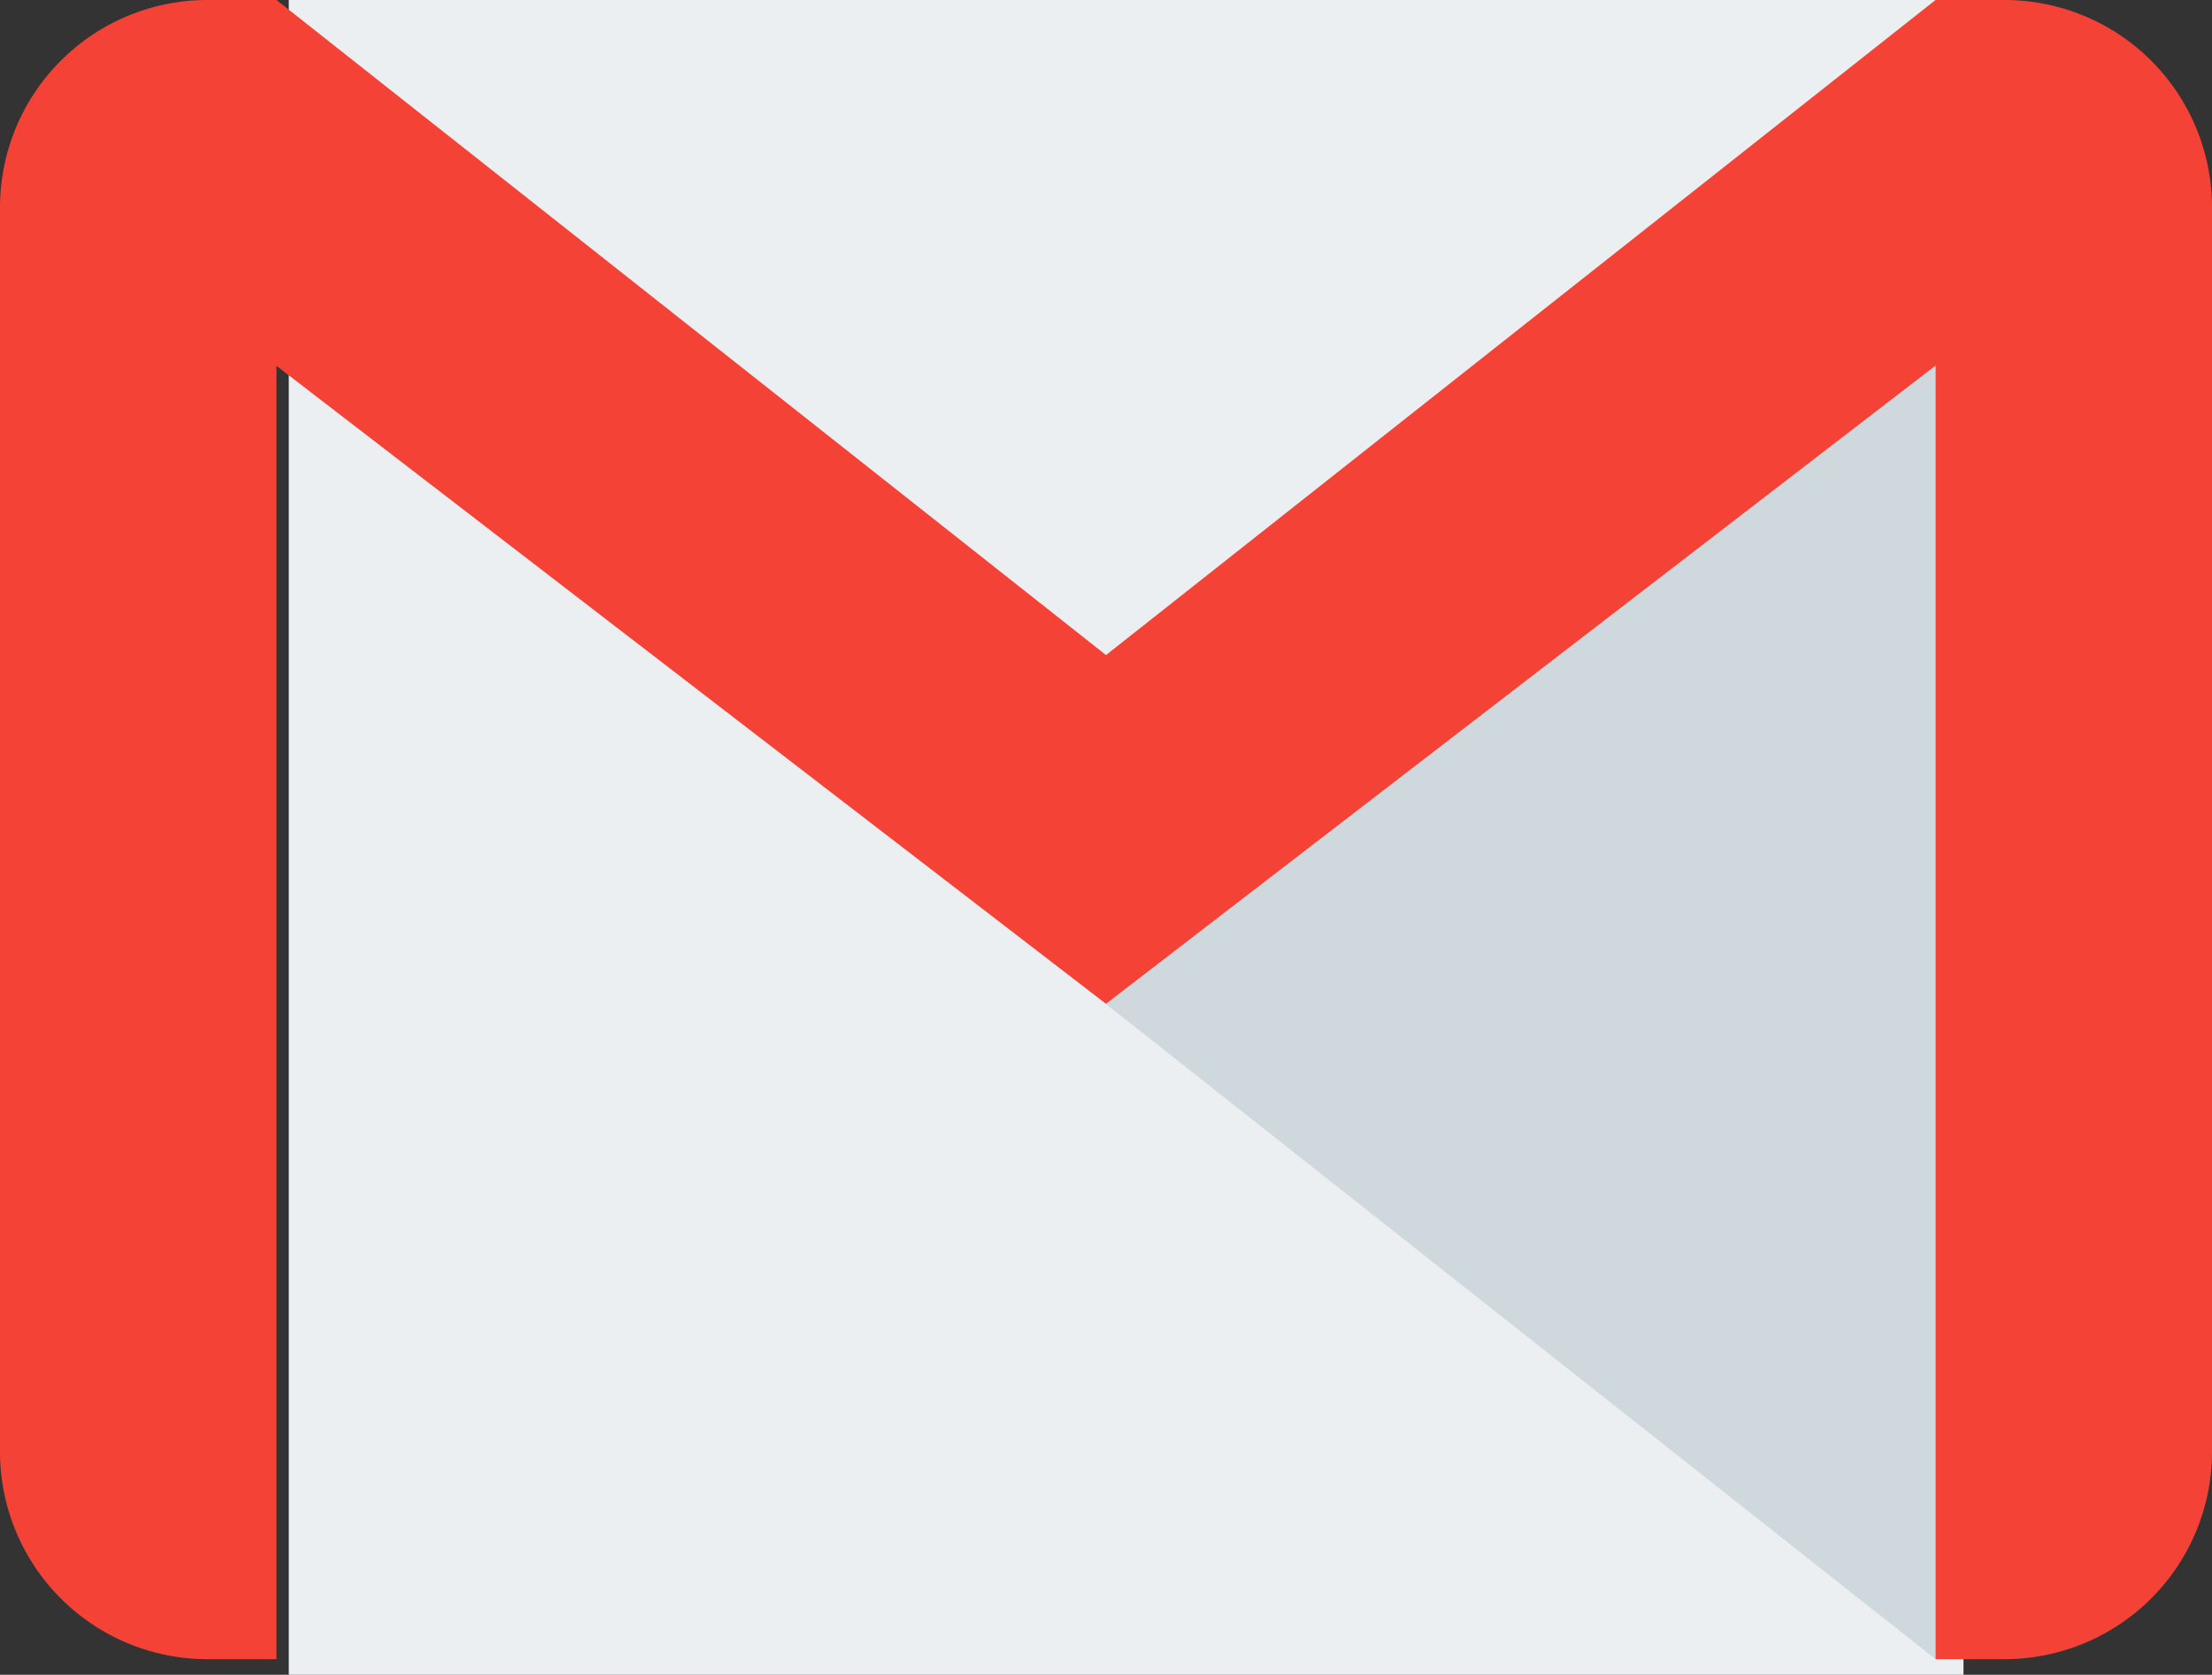 <svg id="_16983312581574338606" data-name="16983312581574338606" xmlns="http://www.w3.org/2000/svg" width="24.932" height="18.876" viewBox="0 0 24.932 18.876">
  <rect x="0" y="0" width="24.932" height="18.876" fill="#333333" stroke="none"/>
  <rect id="Rectangle_661" data-name="Rectangle 661" width="18.876" height="18.876" transform="translate(3.255 0)" fill="#eceff1"/>
  <path id="Path_726" data-name="Path 726" d="M256,155.865l9.349,7.383V148.672Z" transform="translate(-243.534 -144.549)" fill="#cfd8dc"/>
  <path id="Path_727" data-name="Path 727" d="M22.595,64h-.779l-9.35,7.383L3.117,64H2.337A2.338,2.338,0,0,0,0,66.337V80.362A2.338,2.338,0,0,0,2.337,82.7h.779V68.123l9.35,7.191,9.35-7.193V82.7h.779a2.338,2.338,0,0,0,2.337-2.337V66.337A2.338,2.338,0,0,0,22.595,64Z" transform="translate(0 -64)" fill="#f44336"/>
</svg>
